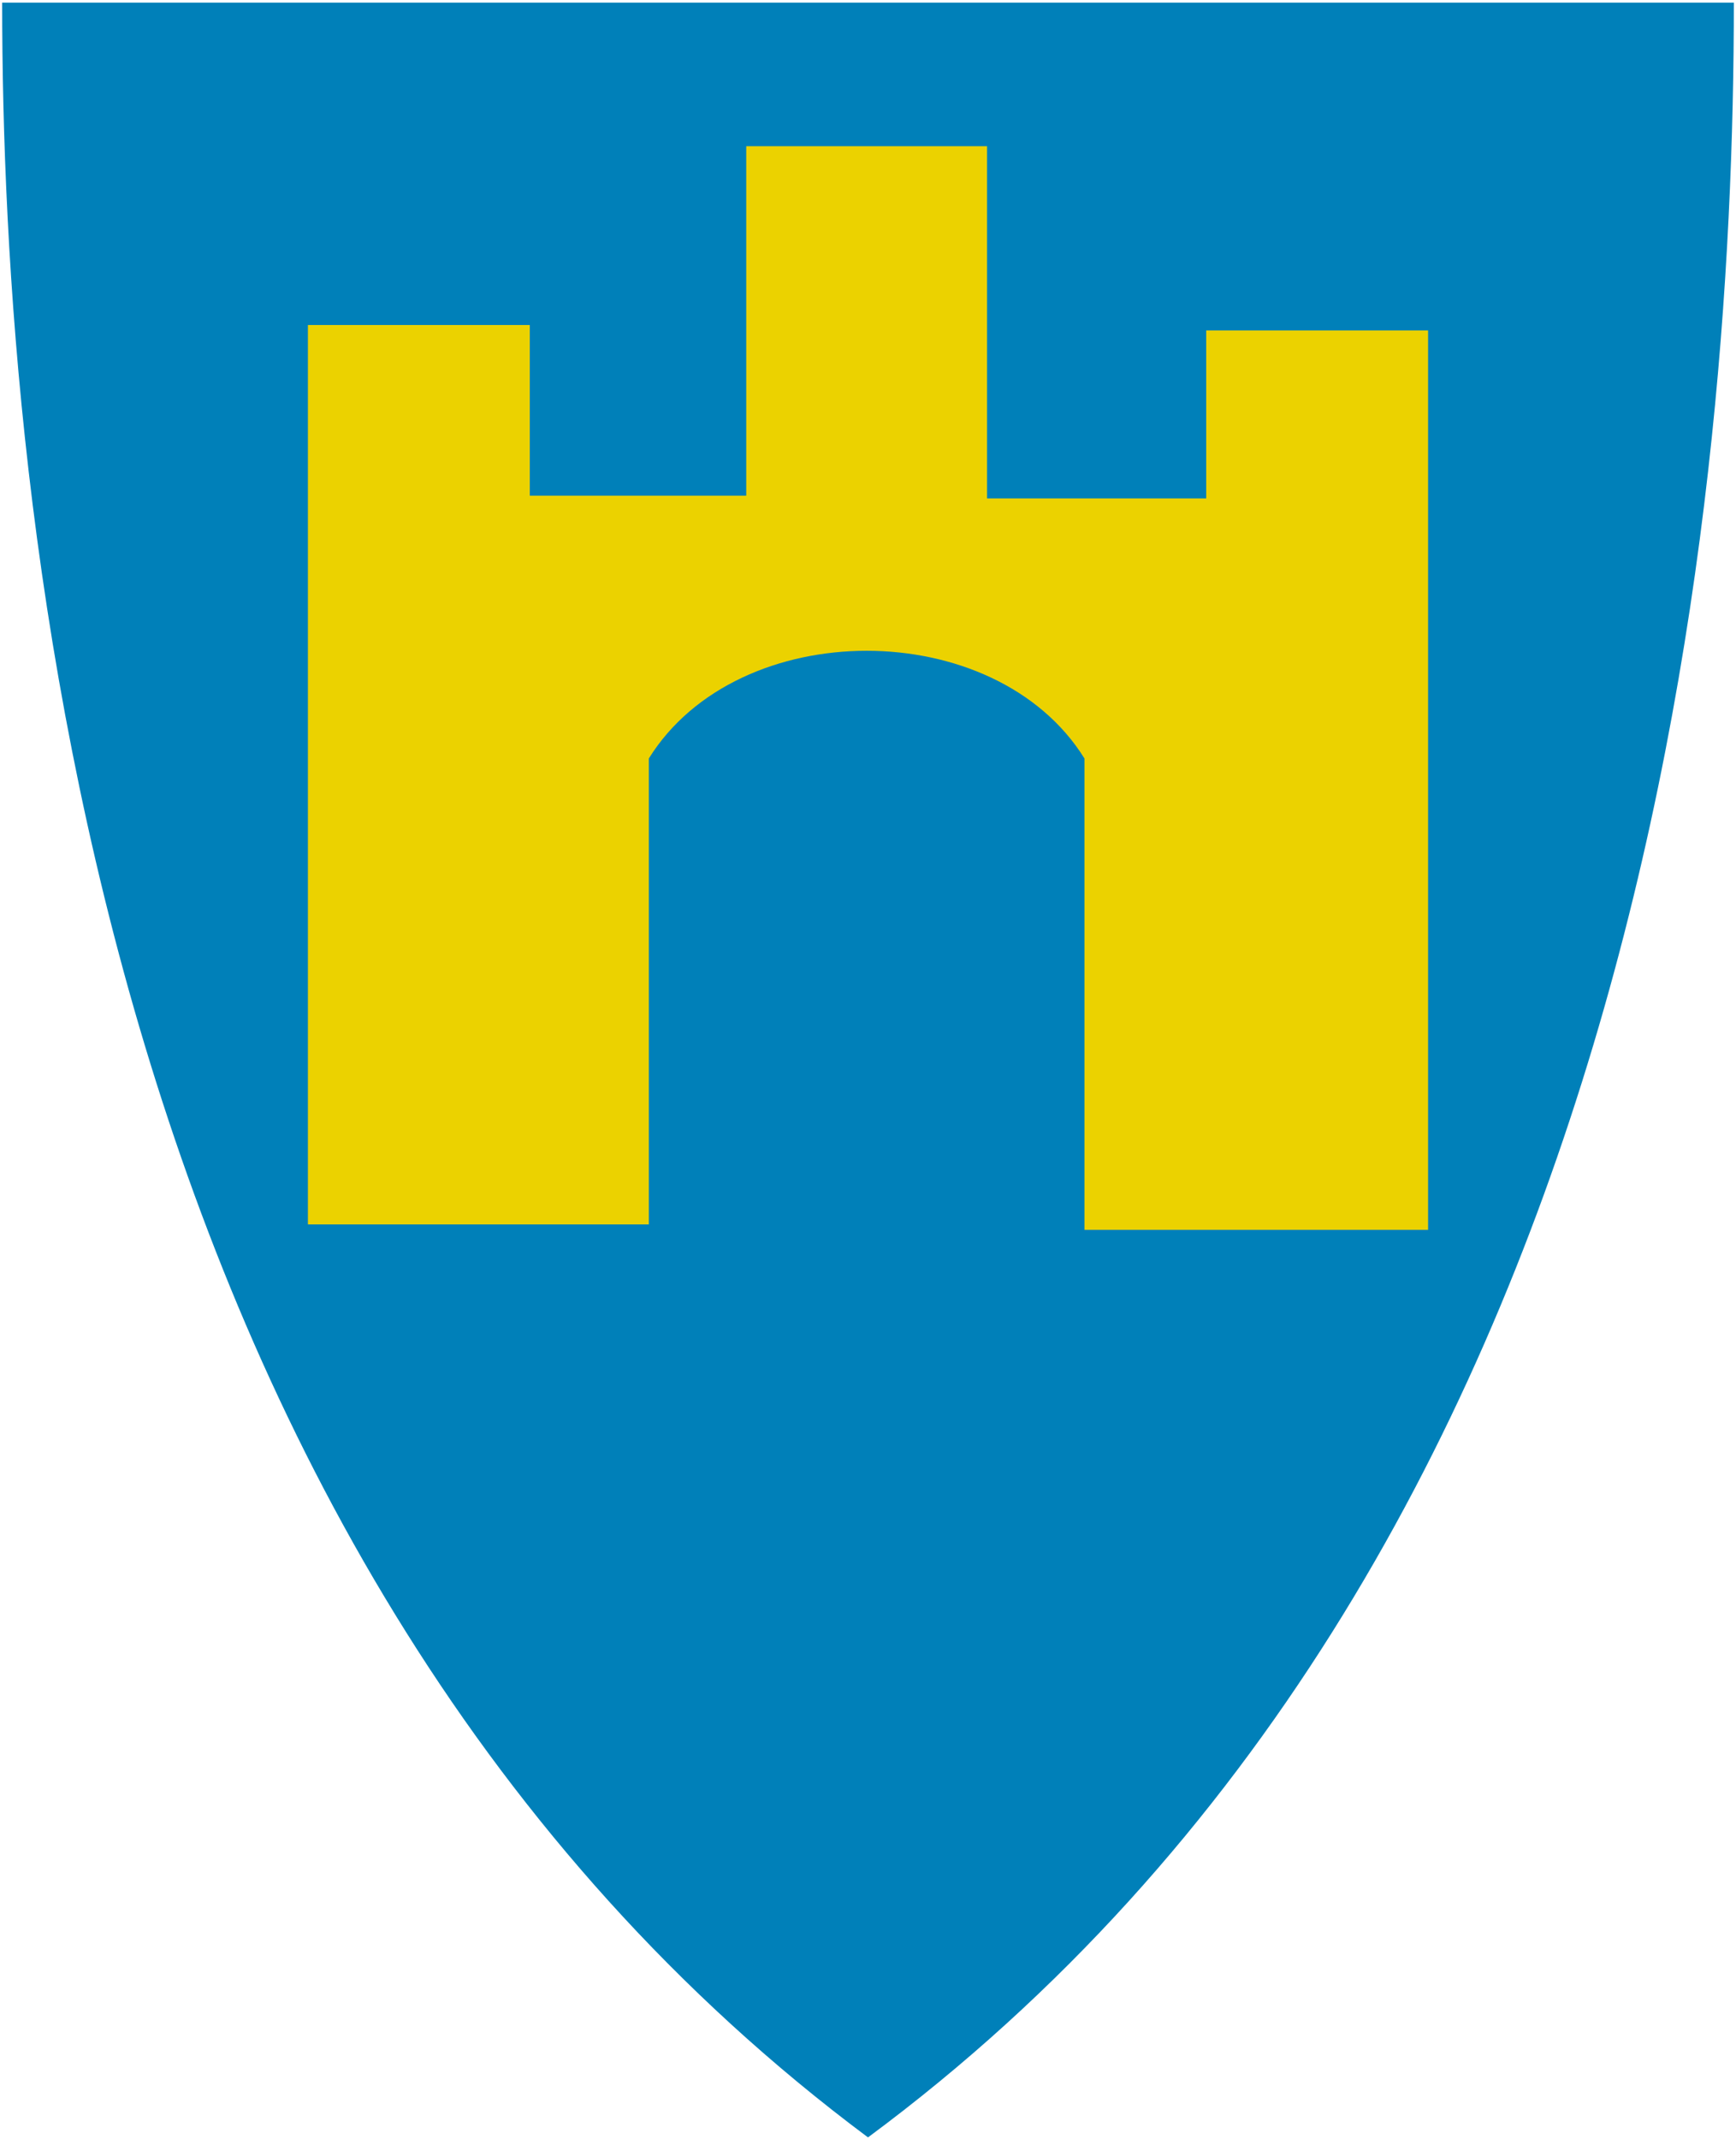 <svg width="401" height="494" viewBox="0 0 401 494" fill="none" xmlns="http://www.w3.org/2000/svg">
<g clip-path="url(#clip0)">
<path d="M0.5 0.607C133.625 0.607 267.375 0.607 400.5 0.607C400.5 118.865 380.5 360.387 200.5 493.662C21.75 360.387 0.5 118.865 0.5 0.607Z" fill="#0080B9"/>
<path d="M149.875 282.8H71.125V75.066H122.375V114.486H172.375V33.77H228V115.111H278.625V76.318H329.875V284.051H250.5V175.179C229.875 142.017 170.5 142.017 149.875 175.179V282.8Z" fill="#EBD200"/>
</g>
<defs>
<clipPath id="clip0">
<rect x="0.5" y="0.607" width="400" height="493.05" fill="white"/>
</clipPath>
</defs>
</svg>
